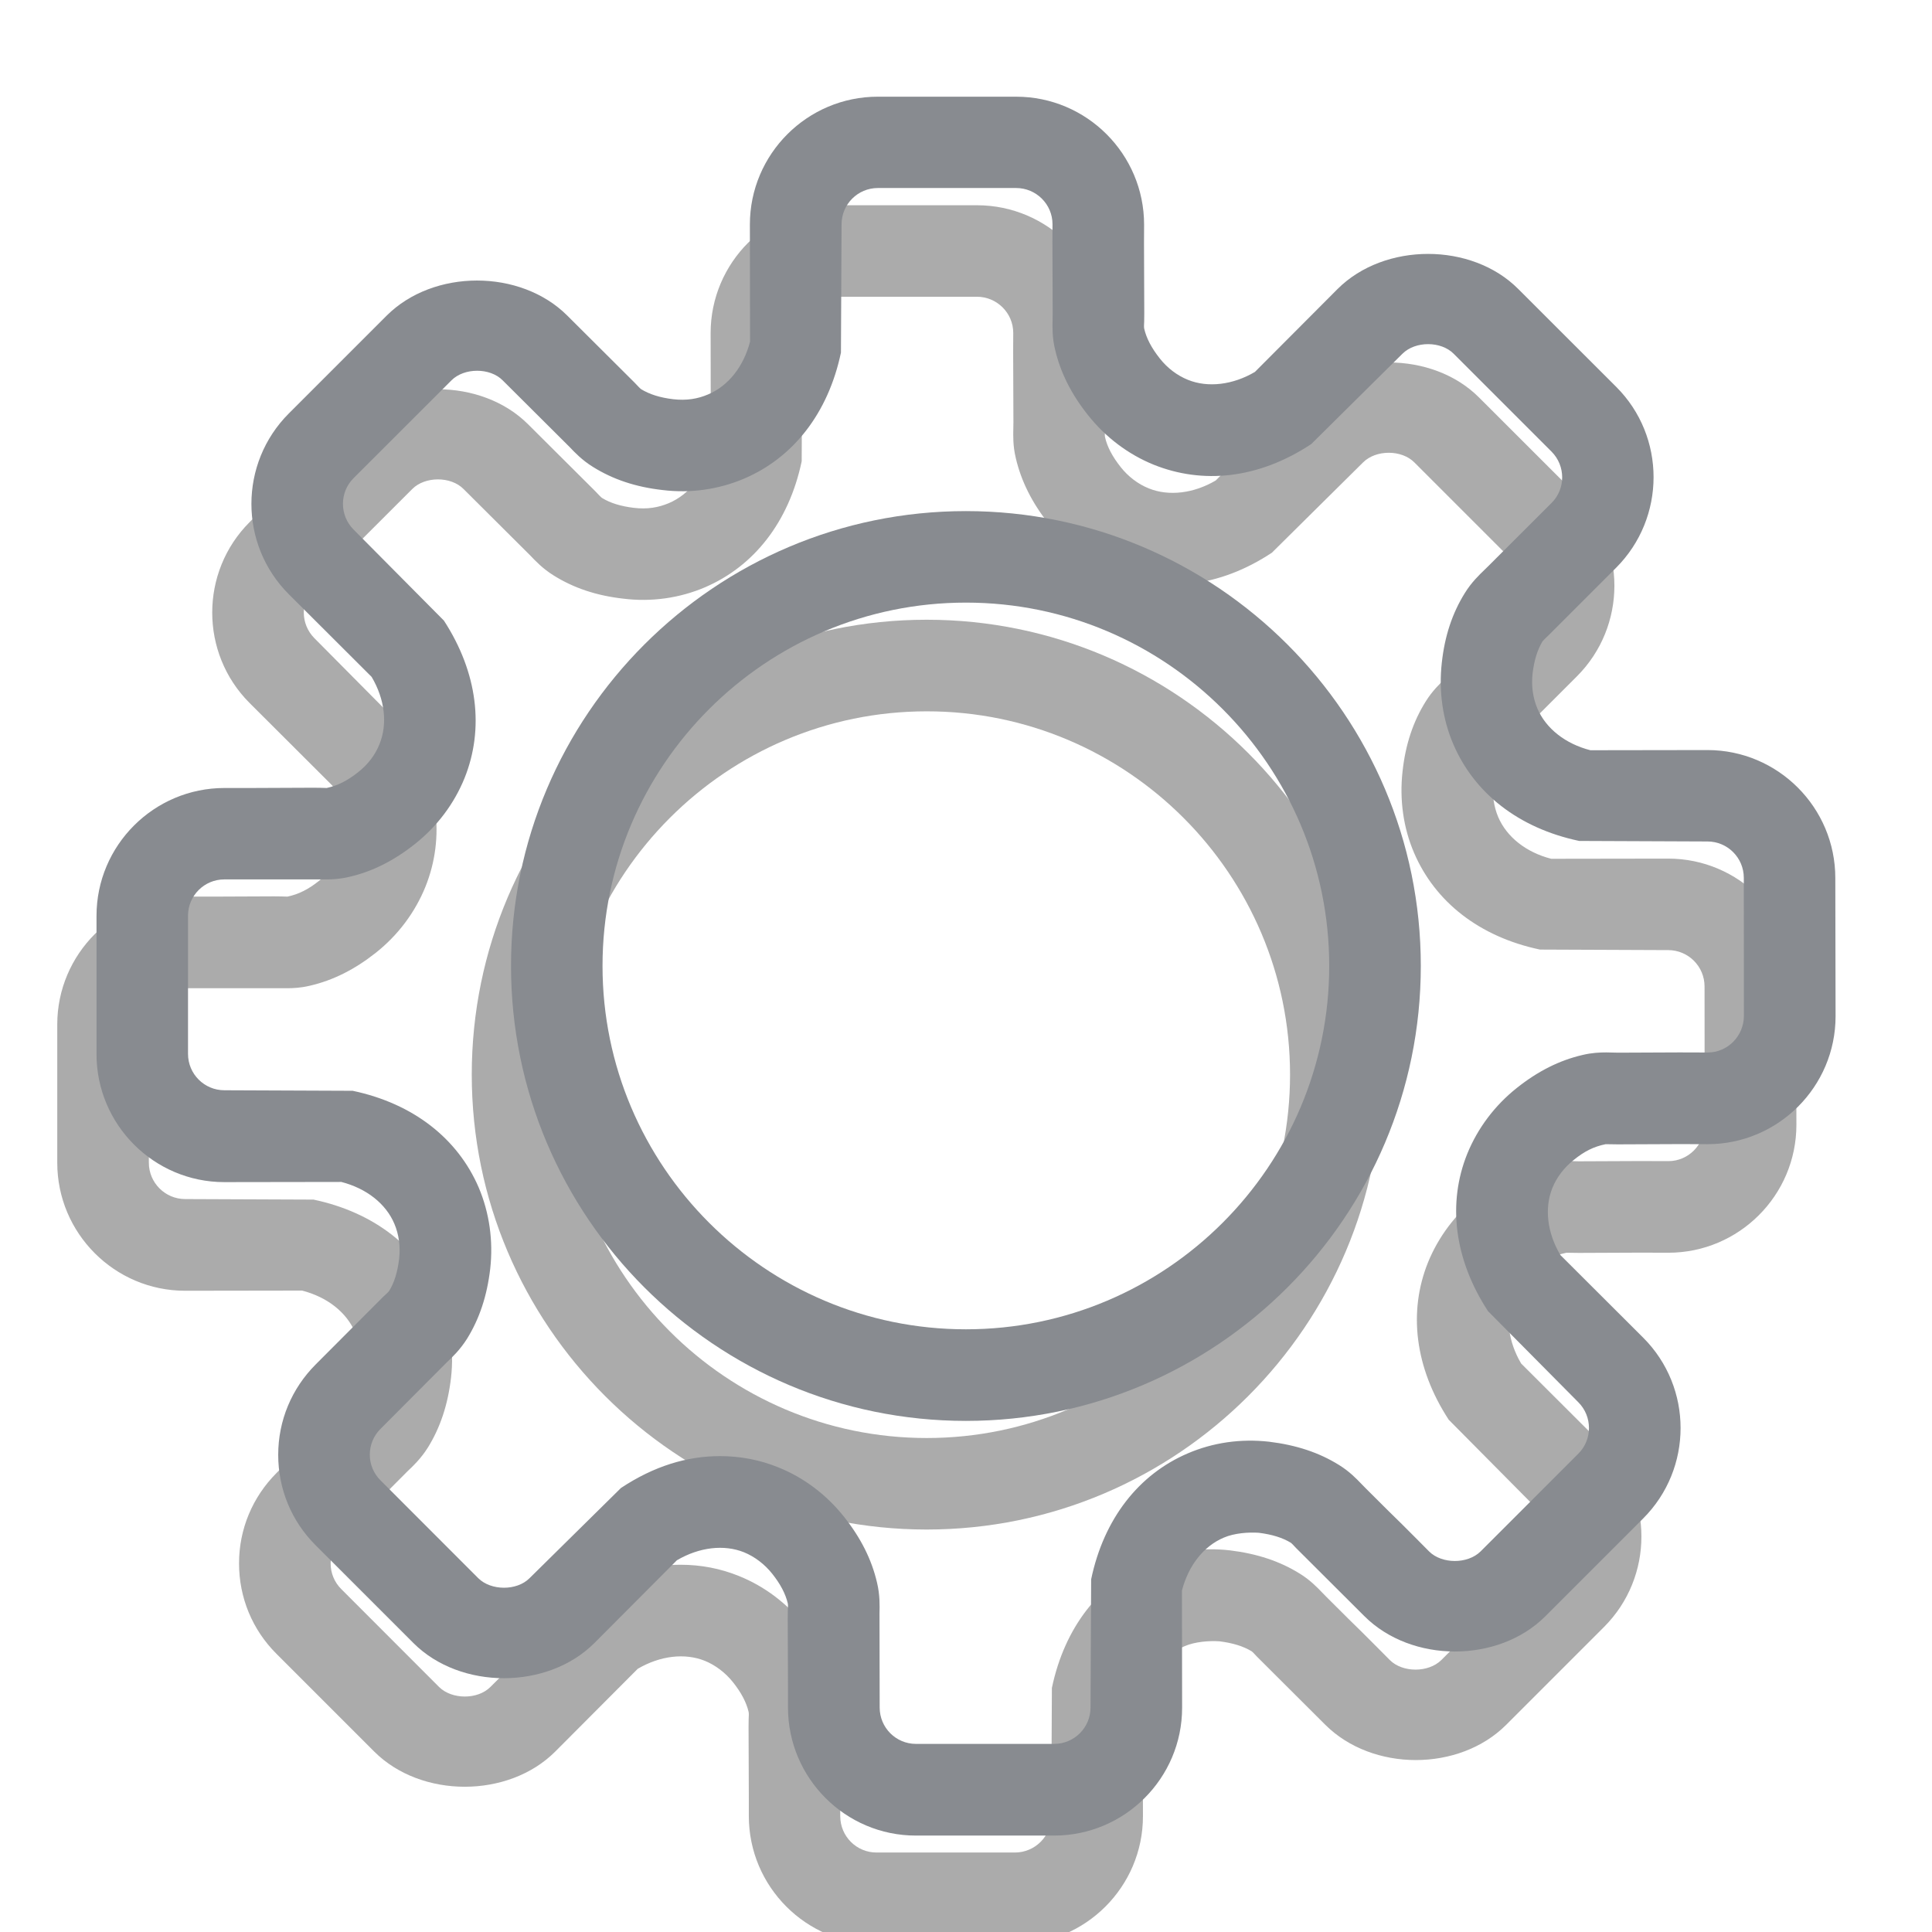 <?xml version="1.0" encoding="utf-8"?>
<!-- Generator: Adobe Illustrator 21.1.0, SVG Export Plug-In . SVG Version: 6.00 Build 0)  -->
<svg version="1.1" id="Layer_3" xmlns="http://www.w3.org/2000/svg" xmlns:xlink="http://www.w3.org/1999/xlink" x="0px" y="0px"
	 viewBox="0 0 22 22" style="enable-background:new 0 0 22 22;" xml:space="preserve">
<style type="text/css">
	.st0{opacity:0.33;}
	.st1{fill:#888B90;}
</style>
<g class="st0">
	<path d="M3.207,10.208l-0.086-0.001L2.415,10.21H2.109c-0.803,0-1.457,0.653-1.457,1.456v1.575c0,0.802,0.653,1.457,1.455,1.457
		l1.333-0.002c0.286,0.074,0.507,0.247,0.604,0.477c0.051,0.12,0.07,0.258,0.054,0.398c-0.018,0.15-0.054,0.269-0.113,0.365
		c-0.012,0.017-0.03,0.031-0.067,0.066L3.15,16.772c-0.275,0.275-0.428,0.641-0.428,1.03c0,0.39,0.151,0.756,0.426,1.03l1.115,1.115
		c0.535,0.533,1.526,0.531,2.058,0l0.941-0.944c0.256-0.15,0.537-0.182,0.764-0.091c0.122,0.05,0.234,0.135,0.321,0.244
		c0.094,0.118,0.152,0.229,0.178,0.339c0.004,0.022,0.001,0.046,0,0.083l-0.001,0.091l0.003,0.801v0.21
		c0,0.803,0.653,1.458,1.456,1.458h1.575c0.802,0,1.457-0.653,1.457-1.456l-0.002-1.334c0.074-0.285,0.247-0.506,0.477-0.603
		c0.121-0.052,0.283-0.063,0.398-0.055c0.151,0.019,0.27,0.056,0.364,0.113c0.009,0.005,0.039,0.037,0.061,0.061l0.777,0.775
		c0.537,0.537,1.526,0.537,2.061,0.002l1.114-1.114c0.568-0.568,0.568-1.491,0.001-2.058l-0.944-0.942
		c-0.15-0.254-0.183-0.532-0.091-0.763c0.049-0.121,0.134-0.233,0.244-0.32c0.121-0.098,0.226-0.151,0.363-0.179l0.14,0.002
		l0.703-0.003l0.317,0.001c0.803,0,1.458-0.653,1.458-1.457l-0.003-1.574c0-0.803-0.653-1.457-1.456-1.457l-1.333,0.002
		c-0.285-0.073-0.506-0.247-0.604-0.476c-0.051-0.121-0.07-0.259-0.054-0.4c0.018-0.149,0.055-0.268,0.113-0.364
		c0.007-0.01,0.034-0.036,0.079-0.079l0.759-0.759c0.568-0.569,0.569-1.493,0.001-2.06l-1.114-1.113
		c-0.53-0.534-1.524-0.534-2.058-0.002l-0.942,0.945c-0.249,0.147-0.534,0.183-0.763,0.09c-0.122-0.049-0.234-0.134-0.32-0.243
		c-0.095-0.12-0.153-0.231-0.178-0.341c-0.004-0.022-0.001-0.046,0-0.081l0.001-0.091l-0.003-0.801l0.001-0.21
		c0-0.803-0.653-1.457-1.457-1.457H9.549c-0.803,0-1.457,0.653-1.457,1.456l0.002,1.333C8.022,5.41,7.847,5.631,7.617,5.729
		C7.496,5.78,7.37,5.801,7.219,5.783C7.068,5.765,6.949,5.728,6.855,5.67C6.845,5.664,6.813,5.63,6.778,5.593l-0.763-0.76
		c-0.533-0.534-1.525-0.534-2.059,0L2.842,5.946C2.275,6.513,2.275,7.437,2.841,8.004l0.944,0.942C3.935,9.2,3.969,9.479,3.875,9.71
		c-0.048,0.122-0.132,0.234-0.243,0.321c-0.118,0.094-0.229,0.152-0.359,0.179L3.207,10.208z M11.539,4.872
		c-0.002,0.093-0.005,0.207,0.028,0.344c0.061,0.261,0.183,0.507,0.375,0.749c0.2,0.252,0.459,0.447,0.748,0.564
		c0.553,0.222,1.188,0.165,1.793-0.235l1.038-1.028c0.148-0.148,0.441-0.146,0.585,0L17.22,6.38c0.161,0.162,0.161,0.424,0,0.584
		l-0.717,0.717l-0.044,0.043c-0.063,0.061-0.15,0.144-0.225,0.265c-0.144,0.231-0.23,0.491-0.263,0.795
		c-0.036,0.322,0.009,0.643,0.131,0.927c0.238,0.556,0.741,0.956,1.434,1.102l1.46,0.006c0.228,0,0.414,0.185,0.414,0.414
		l0.001,1.573c-0.001,0.229-0.185,0.416-0.413,0.416l-0.32-0.001l-0.699,0.003l-0.135-0.003c-0.075,0-0.166,0.004-0.27,0.029
		c-0.263,0.061-0.508,0.184-0.748,0.375c-0.251,0.199-0.446,0.458-0.565,0.75c-0.226,0.561-0.151,1.199,0.236,1.792l1.029,1.038
		c0.161,0.161,0.161,0.425,0,0.585l-1.113,1.113c-0.149,0.147-0.442,0.144-0.586,0.001l-0.145-0.146
		c-0.109-0.11-0.221-0.221-0.33-0.327l-0.243-0.242l-0.051-0.052c-0.062-0.065-0.141-0.146-0.256-0.217
		c-0.227-0.142-0.487-0.228-0.798-0.266c-0.323-0.036-0.637,0.009-0.926,0.133c-0.556,0.238-0.955,0.742-1.1,1.434l-0.007,1.46
		c0,0.228-0.185,0.414-0.414,0.414H9.981c-0.228,0-0.413-0.185-0.413-0.414l-0.002-1.073c0.002-0.082,0.006-0.207-0.028-0.349
		c-0.061-0.263-0.184-0.508-0.375-0.749c-0.2-0.252-0.458-0.447-0.747-0.563c-0.21-0.086-0.435-0.129-0.667-0.129
		c-0.375,0-0.751,0.114-1.127,0.363l-1.038,1.029c-0.145,0.146-0.439,0.144-0.584,0l-1.113-1.114
		c-0.079-0.078-0.122-0.183-0.122-0.292c0-0.111,0.043-0.216,0.122-0.294l0.757-0.76c0.06-0.056,0.149-0.141,0.228-0.266
		c0.142-0.229,0.228-0.489,0.264-0.796c0.036-0.318-0.009-0.639-0.131-0.927c-0.239-0.555-0.742-0.955-1.435-1.101l-1.461-0.006
		c-0.228,0-0.414-0.185-0.414-0.414v-1.574c0-0.228,0.185-0.413,0.413-0.413h1.166c0.062,0,0.148-0.003,0.257-0.029
		c0.263-0.061,0.509-0.185,0.749-0.375c0.252-0.2,0.446-0.459,0.564-0.75c0.226-0.561,0.152-1.199-0.235-1.794L3.58,7.267
		c-0.161-0.162-0.161-0.424,0-0.585l1.115-1.114c0.145-0.145,0.438-0.146,0.583,0l0.76,0.757c0.061,0.064,0.144,0.152,0.267,0.228
		c0.228,0.143,0.489,0.23,0.793,0.264c0.323,0.04,0.643-0.007,0.929-0.129c0.557-0.239,0.956-0.742,1.102-1.435l0.007-1.461
		c0-0.228,0.185-0.413,0.413-0.413h1.575c0.228,0,0.414,0.185,0.414,0.412l-0.001,0.207l0.003,0.809L11.539,4.872z M16.629,7.902
		L16.629,7.902L16.629,7.902L16.629,7.902z"/>
	<path d="M10.552,7.057c-2.856,0-5.18,2.323-5.18,5.179s2.324,5.181,5.18,5.181s5.18-2.324,5.18-5.181
		C15.733,9.38,13.409,7.057,10.552,7.057z M14.69,12.237c0,2.282-1.857,4.138-4.137,4.138c-2.282,0-4.138-1.857-4.138-4.138
		c0-2.281,1.856-4.137,4.138-4.137C12.833,8.099,14.69,9.956,14.69,12.237z"/>
</g>
<g>
	<path class="st1" d="M3.654,8.971L3.568,8.97L2.861,8.973H2.556c-0.803,0-1.457,0.653-1.457,1.456v1.575
		c0,0.802,0.653,1.457,1.455,1.457l1.333-0.002c0.286,0.074,0.507,0.247,0.604,0.477c0.051,0.12,0.07,0.258,0.054,0.398
		c-0.018,0.15-0.054,0.269-0.113,0.365c-0.012,0.017-0.03,0.031-0.067,0.066l-0.769,0.771c-0.275,0.275-0.428,0.641-0.428,1.03
		c0,0.39,0.151,0.756,0.426,1.03l1.115,1.115c0.535,0.533,1.526,0.531,2.058,0l0.941-0.944c0.256-0.15,0.537-0.182,0.764-0.091
		c0.122,0.05,0.234,0.135,0.321,0.244c0.094,0.118,0.152,0.229,0.178,0.339c0.004,0.022,0.001,0.046,0,0.083l-0.001,0.091
		l0.003,0.801v0.21c0,0.803,0.653,1.458,1.456,1.458h1.575c0.802,0,1.457-0.653,1.457-1.456l-0.002-1.334
		c0.074-0.285,0.247-0.506,0.477-0.603c0.121-0.052,0.283-0.063,0.398-0.055c0.151,0.019,0.27,0.056,0.364,0.113
		c0.009,0.005,0.039,0.037,0.061,0.061l0.777,0.775c0.537,0.537,1.526,0.537,2.061,0.002l1.114-1.114
		c0.568-0.568,0.568-1.491,0.001-2.058l-0.944-0.942c-0.15-0.254-0.183-0.532-0.091-0.763c0.049-0.121,0.134-0.233,0.244-0.32
		c0.121-0.098,0.226-0.151,0.363-0.179l0.14,0.002l0.703-0.003l0.317,0.001c0.803,0,1.458-0.653,1.458-1.457l-0.003-1.574
		c0-0.803-0.653-1.457-1.456-1.457l-1.333,0.002c-0.285-0.073-0.506-0.247-0.604-0.476c-0.051-0.121-0.07-0.259-0.054-0.4
		c0.018-0.149,0.055-0.268,0.113-0.364c0.007-0.01,0.034-0.036,0.079-0.079l0.759-0.759c0.568-0.569,0.569-1.493,0.001-2.06
		l-1.114-1.113c-0.53-0.534-1.524-0.534-2.058-0.002l-0.942,0.945c-0.249,0.147-0.534,0.183-0.763,0.09
		c-0.122-0.049-0.234-0.134-0.32-0.243c-0.095-0.12-0.153-0.231-0.178-0.341c-0.004-0.022-0.001-0.046,0-0.081l0.001-0.091
		l-0.003-0.801l0.001-0.21c0-0.803-0.653-1.457-1.457-1.457H9.996c-0.803,0-1.457,0.653-1.457,1.456l0.002,1.333
		C8.468,4.173,8.294,4.394,8.064,4.491C7.943,4.543,7.817,4.563,7.666,4.546C7.515,4.528,7.396,4.49,7.301,4.432
		C7.291,4.426,7.26,4.393,7.224,4.355l-0.763-0.76c-0.533-0.534-1.525-0.534-2.059,0L3.289,4.708
		C2.721,5.276,2.721,6.199,3.288,6.766l0.944,0.942c0.15,0.254,0.183,0.533,0.09,0.764C4.274,8.594,4.19,8.706,4.078,8.793
		C3.96,8.887,3.85,8.945,3.72,8.973L3.654,8.971z M11.986,3.635c-0.002,0.093-0.005,0.207,0.028,0.344
		c0.061,0.261,0.183,0.507,0.376,0.749c0.2,0.252,0.459,0.447,0.748,0.564c0.553,0.222,1.188,0.165,1.793-0.235l1.038-1.028
		c0.148-0.148,0.441-0.146,0.585,0l1.114,1.114c0.161,0.162,0.161,0.424,0,0.584L16.95,6.444l-0.044,0.043
		c-0.063,0.061-0.15,0.144-0.225,0.265c-0.144,0.231-0.23,0.491-0.263,0.795c-0.036,0.322,0.009,0.643,0.131,0.927
		c0.238,0.556,0.741,0.956,1.434,1.102l1.46,0.006c0.228,0,0.414,0.185,0.414,0.414l0.001,1.573
		c-0.001,0.229-0.185,0.416-0.413,0.416l-0.32-0.001l-0.699,0.003l-0.135-0.003c-0.075,0-0.166,0.004-0.27,0.029
		c-0.263,0.061-0.508,0.184-0.748,0.375c-0.251,0.199-0.446,0.458-0.565,0.75c-0.226,0.561-0.151,1.199,0.236,1.792l1.029,1.038
		c0.161,0.161,0.161,0.425,0,0.585l-1.113,1.113c-0.149,0.147-0.442,0.144-0.586,0.001l-0.145-0.146
		c-0.109-0.11-0.221-0.221-0.33-0.327l-0.243-0.242l-0.051-0.052c-0.062-0.065-0.141-0.146-0.256-0.217
		c-0.227-0.142-0.487-0.228-0.798-0.266c-0.323-0.036-0.637,0.009-0.926,0.133c-0.556,0.238-0.955,0.742-1.1,1.434l-0.007,1.46
		c0,0.228-0.185,0.414-0.414,0.414h-1.574c-0.228,0-0.413-0.185-0.413-0.414l-0.002-1.073c0.002-0.082,0.006-0.207-0.028-0.349
		c-0.061-0.263-0.184-0.508-0.375-0.749c-0.2-0.252-0.458-0.447-0.747-0.563c-0.21-0.086-0.435-0.129-0.667-0.129
		c-0.375,0-0.751,0.114-1.127,0.363L6.03,17.971c-0.145,0.146-0.439,0.144-0.584,0l-1.113-1.114
		c-0.079-0.078-0.122-0.183-0.122-0.292c0-0.111,0.043-0.216,0.122-0.294l0.757-0.76c0.06-0.056,0.149-0.141,0.228-0.266
		c0.142-0.229,0.228-0.489,0.264-0.796c0.036-0.318-0.009-0.639-0.131-0.927c-0.239-0.555-0.742-0.955-1.435-1.101l-1.461-0.006
		c-0.228,0-0.414-0.185-0.414-0.414v-1.574c0-0.228,0.185-0.413,0.413-0.413H3.72c0.062,0,0.148-0.003,0.257-0.029
		C4.24,9.925,4.485,9.801,4.726,9.61c0.252-0.2,0.446-0.459,0.564-0.75C5.515,8.3,5.441,7.661,5.055,7.067L4.026,6.03
		c-0.161-0.162-0.161-0.424,0-0.585l1.115-1.114c0.145-0.145,0.438-0.146,0.583,0l0.76,0.757c0.061,0.064,0.144,0.152,0.267,0.228
		c0.228,0.143,0.489,0.23,0.793,0.264C7.868,5.62,8.187,5.572,8.474,5.45C9.031,5.212,9.43,4.708,9.576,4.015l0.007-1.461
		c0-0.228,0.185-0.413,0.413-0.413h1.575c0.228,0,0.414,0.185,0.414,0.412l-0.001,0.207l0.003,0.809L11.986,3.635z M17.076,6.665
		L17.076,6.665L17.076,6.665L17.076,6.665z"/>
	<path class="st1" d="M10.999,5.82c-2.856,0-5.18,2.323-5.18,5.179s2.324,5.181,5.18,5.181s5.18-2.324,5.18-5.181
		C16.179,8.143,13.855,5.82,10.999,5.82z M15.136,10.999c0,2.282-1.857,4.138-4.137,4.138c-2.282,0-4.138-1.857-4.138-4.138
		c0-2.281,1.856-4.137,4.138-4.137C13.28,6.862,15.136,8.718,15.136,10.999z"/>
</g>
</svg>
